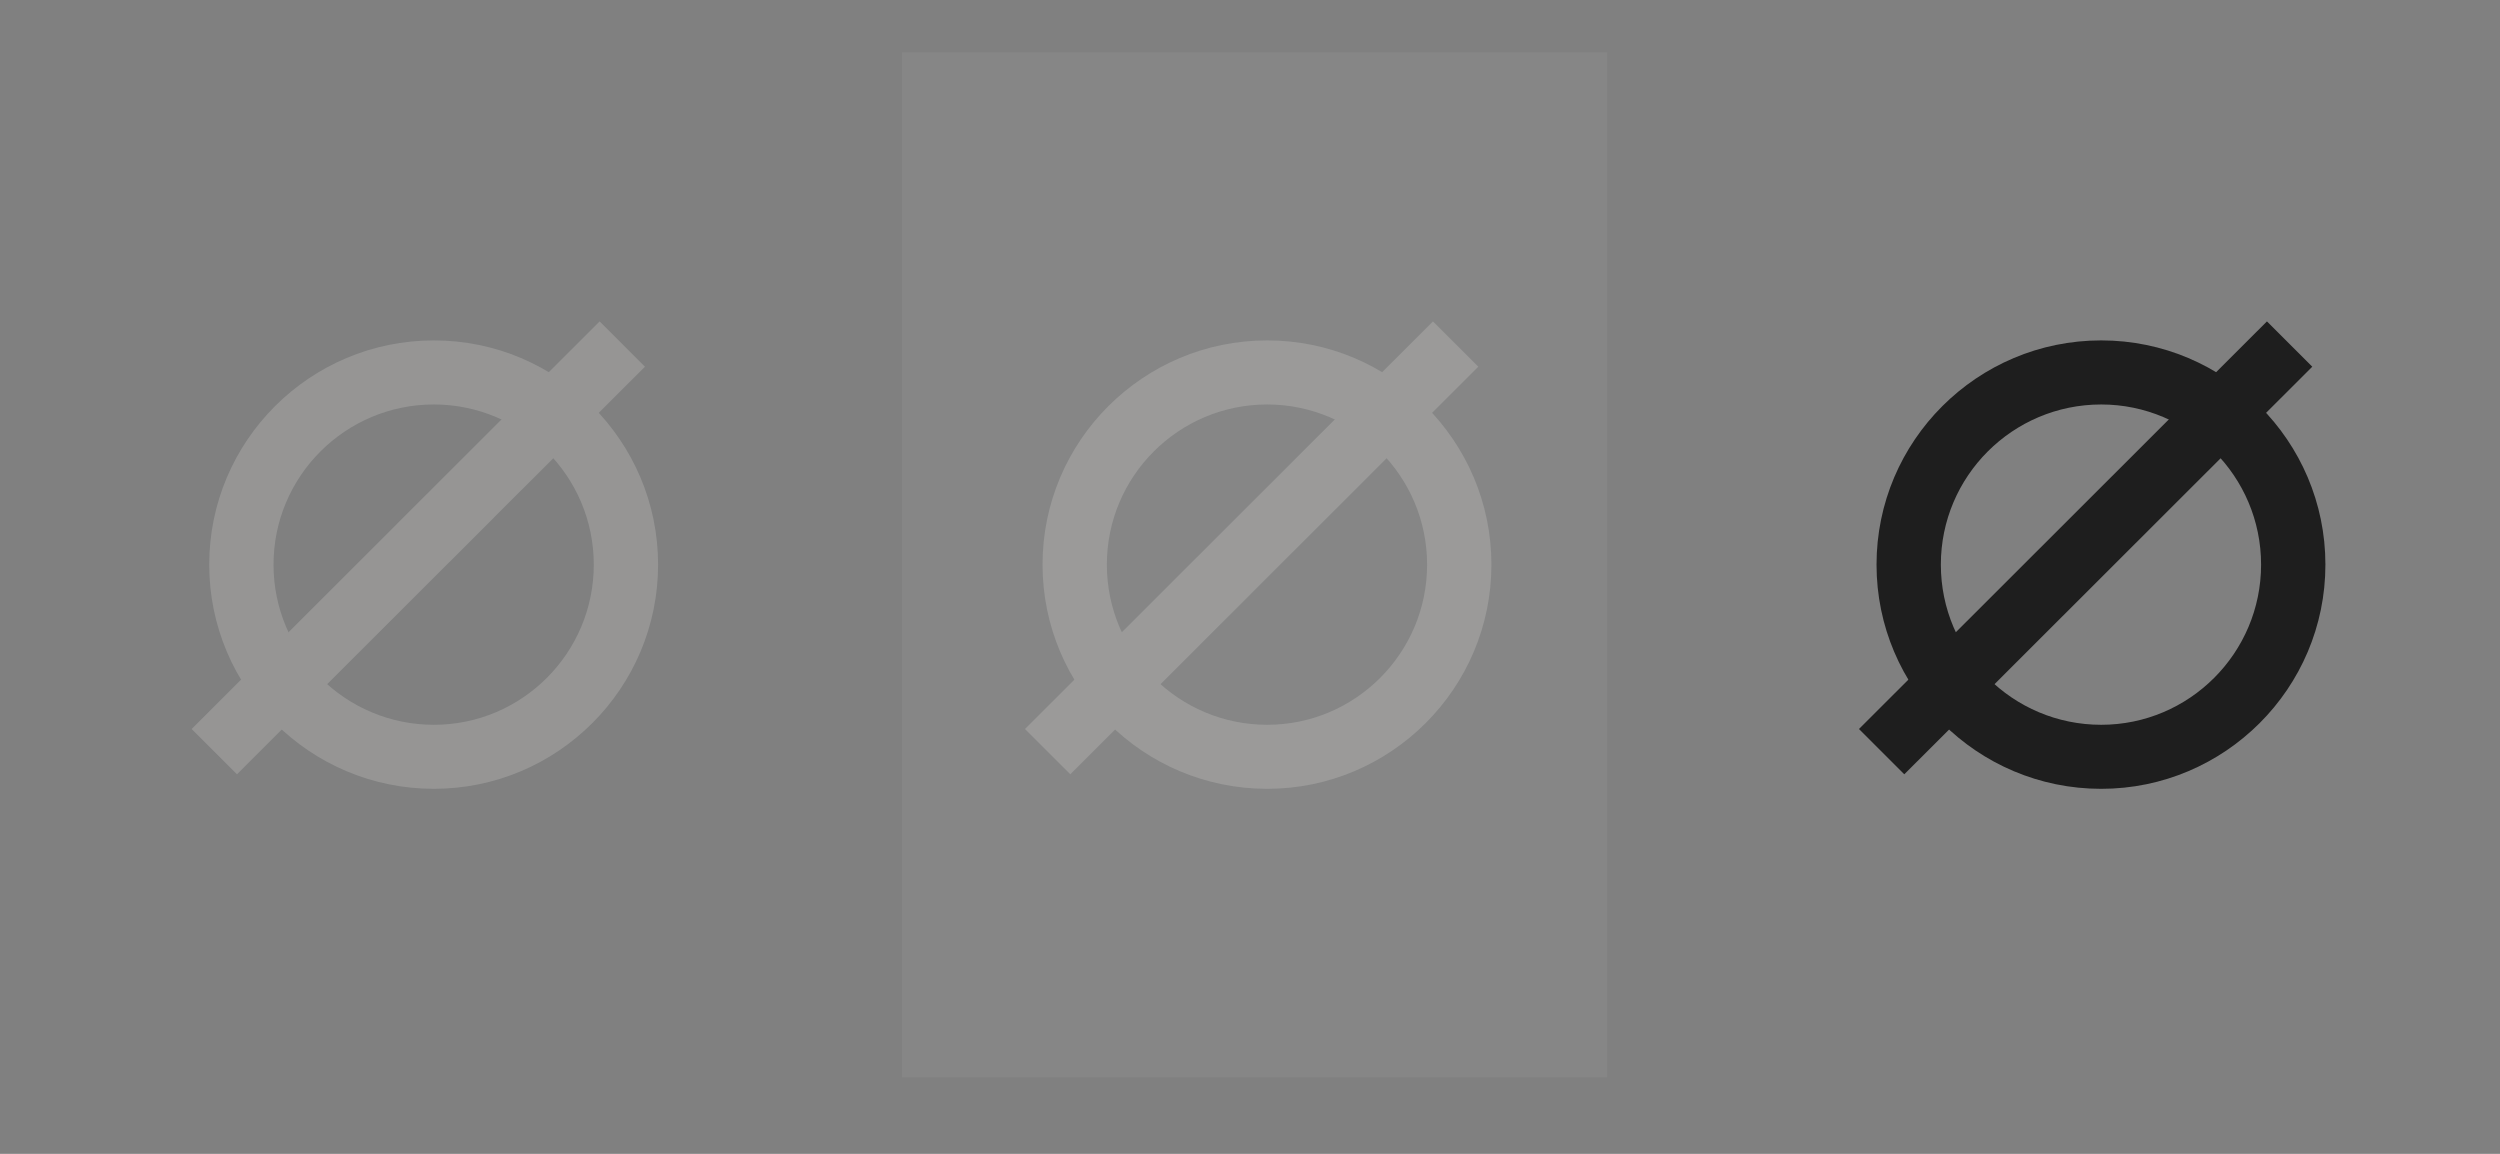 <?xml version="1.0" encoding="UTF-8" standalone="no"?>
<!DOCTYPE svg PUBLIC "-//W3C//DTD SVG 1.1//EN" "http://www.w3.org/Graphics/SVG/1.1/DTD/svg11.dtd">
<svg width="100%" height="100%" viewBox="0 0 39 18" version="1.1" xmlns="http://www.w3.org/2000/svg" xmlns:xlink="http://www.w3.org/1999/xlink" xml:space="preserve" xmlns:serif="http://www.serif.com/" style="fill-rule:evenodd;clip-rule:evenodd;stroke-linejoin:round;stroke-miterlimit:2;">
    <rect x="0" y="0" width="39" height="18" fill="#808080" stroke="none"/>
    <g transform="matrix(1,0,0,1,-458,-445)">
        <g transform="matrix(1.14,0,0,0.895,0,0)">
            <g id="track_phase_norm" transform="matrix(0.913,0,0,0.704,163.184,0)">
                <g transform="matrix(0.755,0,0,1.813,83.808,602.4)">
                    <rect x="253" y="58" width="14" height="14" style="fill:rgb(242,240,236);fill-opacity:0.06;"/>
                </g>
                <g transform="matrix(0.961,0,0,1.586,-1637.44,101.972)">
                    <g opacity="0.19">
                        <g transform="matrix(0.727,0,0,0.727,545.419,138.917)">
                            <path d="M1976.82,340.317C1979.47,340.317 1981.63,342.475 1981.63,345.132C1981.63,347.789 1979.47,349.946 1976.82,349.946C1974.16,349.946 1972,347.789 1972,345.132C1972,342.475 1974.16,340.317 1976.82,340.317ZM1976.82,341.693C1974.92,341.693 1973.38,343.234 1973.38,345.132C1973.38,347.03 1974.92,348.571 1976.82,348.571C1978.71,348.571 1980.25,347.03 1980.25,345.132C1980.25,343.234 1978.71,341.693 1976.82,341.693Z" style="fill:rgb(242,240,236);"/>
                        </g>
                        <g transform="matrix(0.707,0.707,-0.707,0.707,819.309,-1256.33)">
                            <rect x="1986" y="337" width="1" height="9" style="fill:rgb(242,240,236);"/>
                        </g>
                    </g>
                </g>
                <g transform="matrix(0.961,0,0,1.586,-1624.95,101.972)">
                    <g opacity="0.19">
                        <g transform="matrix(0.727,0,0,0.727,545.419,138.917)">
                            <path d="M1976.82,340.317C1979.47,340.317 1981.63,342.475 1981.63,345.132C1981.63,347.789 1979.47,349.946 1976.82,349.946C1974.16,349.946 1972,347.789 1972,345.132C1972,342.475 1974.16,340.317 1976.82,340.317ZM1976.82,341.693C1974.92,341.693 1973.38,343.234 1973.38,345.132C1973.38,347.03 1974.92,348.571 1976.82,348.571C1978.71,348.571 1980.25,347.03 1980.25,345.132C1980.25,343.234 1978.71,341.693 1976.82,341.693Z" style="fill:rgb(242,240,236);"/>
                        </g>
                        <g transform="matrix(0.707,0.707,-0.707,0.707,819.309,-1256.33)">
                            <rect x="1986" y="337" width="1" height="9" style="fill:rgb(242,240,236);"/>
                        </g>
                    </g>
                </g>
                <g transform="matrix(0.961,0,0,1.586,-1612.45,101.972)">
                    <g transform="matrix(0.727,0,0,0.727,545.419,138.917)">
                        <path d="M1976.82,340.317C1979.47,340.317 1981.63,342.475 1981.63,345.132C1981.63,347.789 1979.47,349.946 1976.82,349.946C1974.16,349.946 1972,347.789 1972,345.132C1972,342.475 1974.16,340.317 1976.82,340.317ZM1976.82,341.693C1974.92,341.693 1973.38,343.234 1973.38,345.132C1973.38,347.03 1974.92,348.571 1976.82,348.571C1978.71,348.571 1980.25,347.03 1980.25,345.132C1980.25,343.234 1978.71,341.693 1976.82,341.693Z" style="fill:rgb(30,30,30);"/>
                    </g>
                    <g transform="matrix(0.707,0.707,-0.707,0.707,819.309,-1256.33)">
                        <rect x="1986" y="337" width="1" height="9" style="fill:rgb(30,30,30);"/>
                    </g>
                </g>
            </g>
        </g>
    </g>
</svg>
